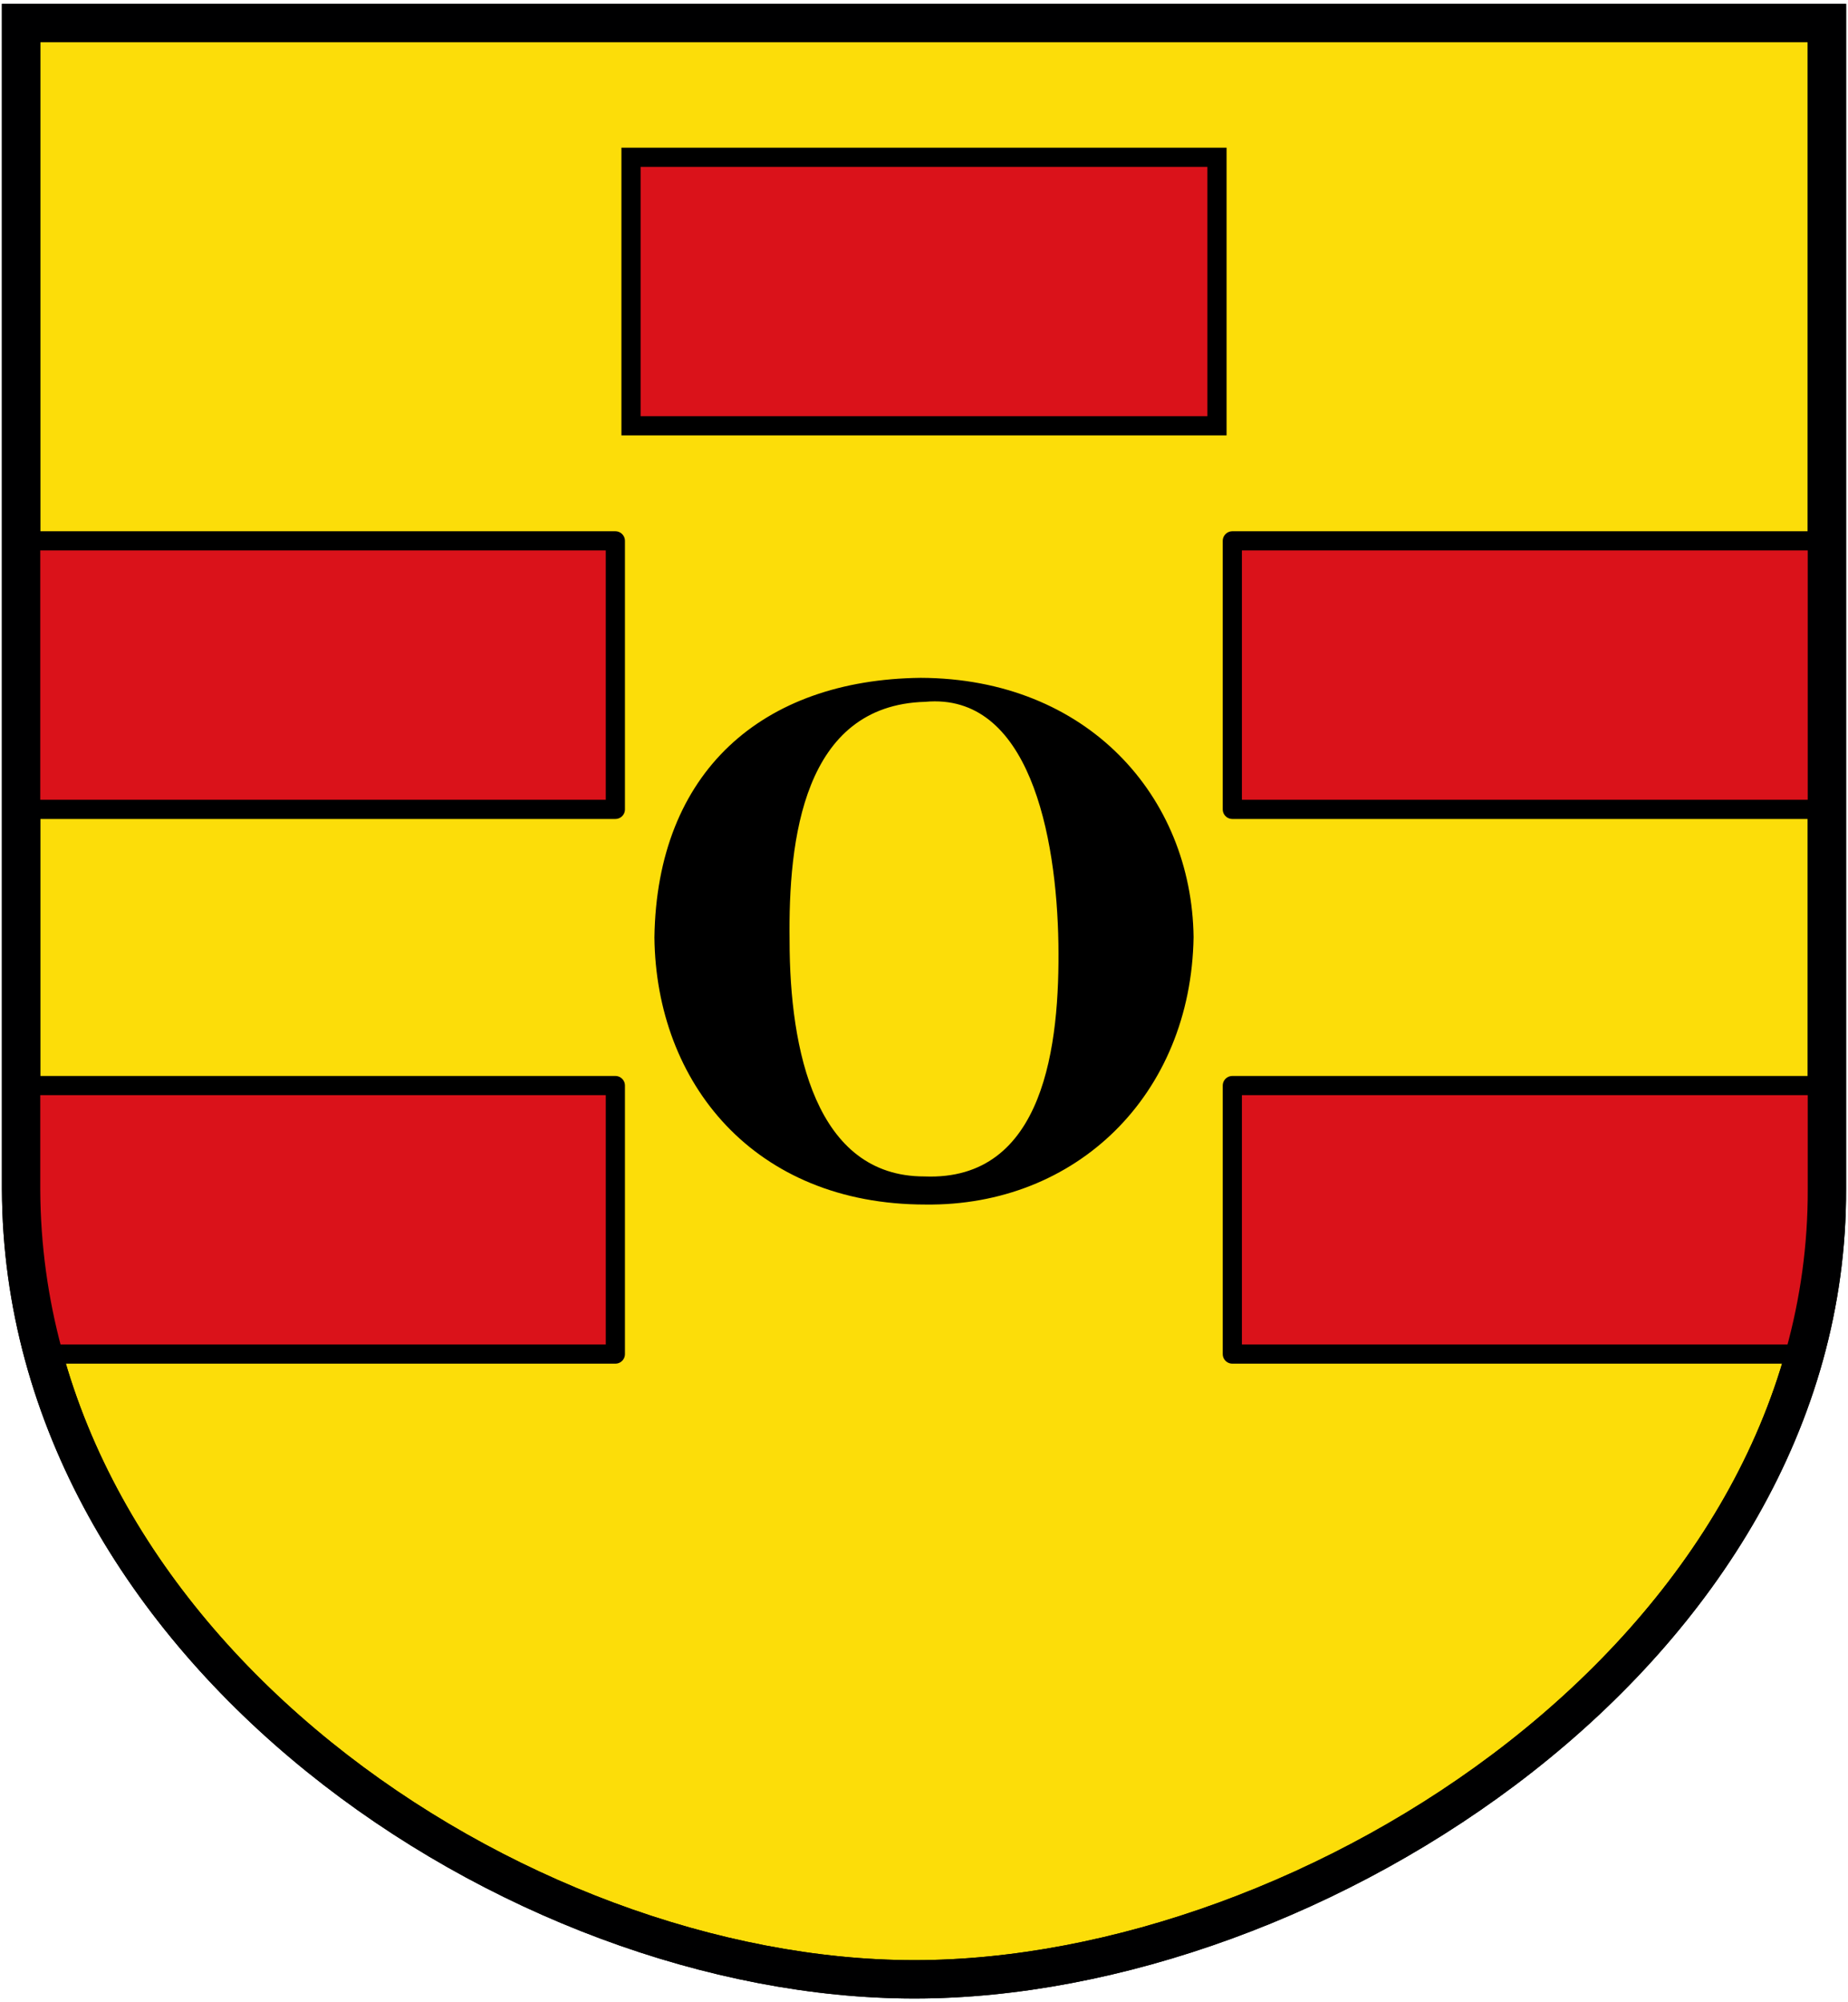 <svg xmlns="http://www.w3.org/2000/svg" height="522" width="482"><path style="fill:#fcdd09;stroke:#000001;stroke-width:10;stroke-miterlimit:4;stroke-dasharray:none;stroke-opacity:1" d="M-15 1.5h471v304c.395 120-134.086 206-238 206-103.915 0-232.61-86.001-233-206z" transform="translate(20.5 4.5)"/><path font-weight="bold" font-size="200" style="font-weight:700;font-size:200px;font-family:'Times New Roman';text-align:start;letter-spacing:0;word-spacing:0;writing-mode:lr-tb;text-anchor:start" d="M219.621 172.21c43.555.148 70.72 30.974 71.191 67.578-.65 41.2-30.632 70.198-69.922 69.727-44.724.002-70.275-31.714-70.702-69.629.63-43.213 28.13-67.204 69.434-67.676zm1.172 6.25c-31.855.891-35.702 35.984-35.352 62.305.016 28.381 6.764 61.464 35.156 61.426 31.475 1.281 35.34-34.584 34.96-60.645-.45-28.384-7.664-65.595-34.764-63.086z" transform="translate(20.5 4.5)"/><path style="opacity:1;fill:#da121a;fill-opacity:1;stroke:#000;stroke-width:5;stroke-linecap:round;stroke-linejoin:round;stroke-miterlimit:4;stroke-dasharray:none;stroke-opacity:1" d="M-15 136.5h155v70H-15zM300.918 136.5h155v70h-155z" transform="translate(20.5 4.5)"/><path d="M-15.002 278.499h155.003V348.5H-9.005c-8.617-29.955-4.302-46.973-5.997-70.002ZM300.918 278.499h155.003c-.902 23.947-1.132 46.064-5.997 70.002H300.918Z" style="opacity:1;fill:#da121a;fill-opacity:1;stroke:#000;stroke-width:4.997;stroke-linecap:round;stroke-linejoin:round;stroke-miterlimit:4;stroke-dasharray:none;stroke-opacity:1" transform="translate(20.5 4.5)"/><path d="M296.918 36.5v70H144.082v-70z" style="fill:#da121a;stroke:#000;stroke-width:5;stroke-linecap:butt;stroke-linejoin:miter;stroke-miterlimit:4;stroke-dasharray:none;stroke-opacity:1" transform="translate(20.5 4.5)"/><path d="M-15 1.5h471v304c.395 120-134.086 206-238 206-103.915 0-232.61-86.001-233-206z" style="fill:none;stroke:#000001;stroke-width:10;stroke-miterlimit:4;stroke-dasharray:none;stroke-opacity:1" transform="translate(20.5 4.5)"/></svg>
